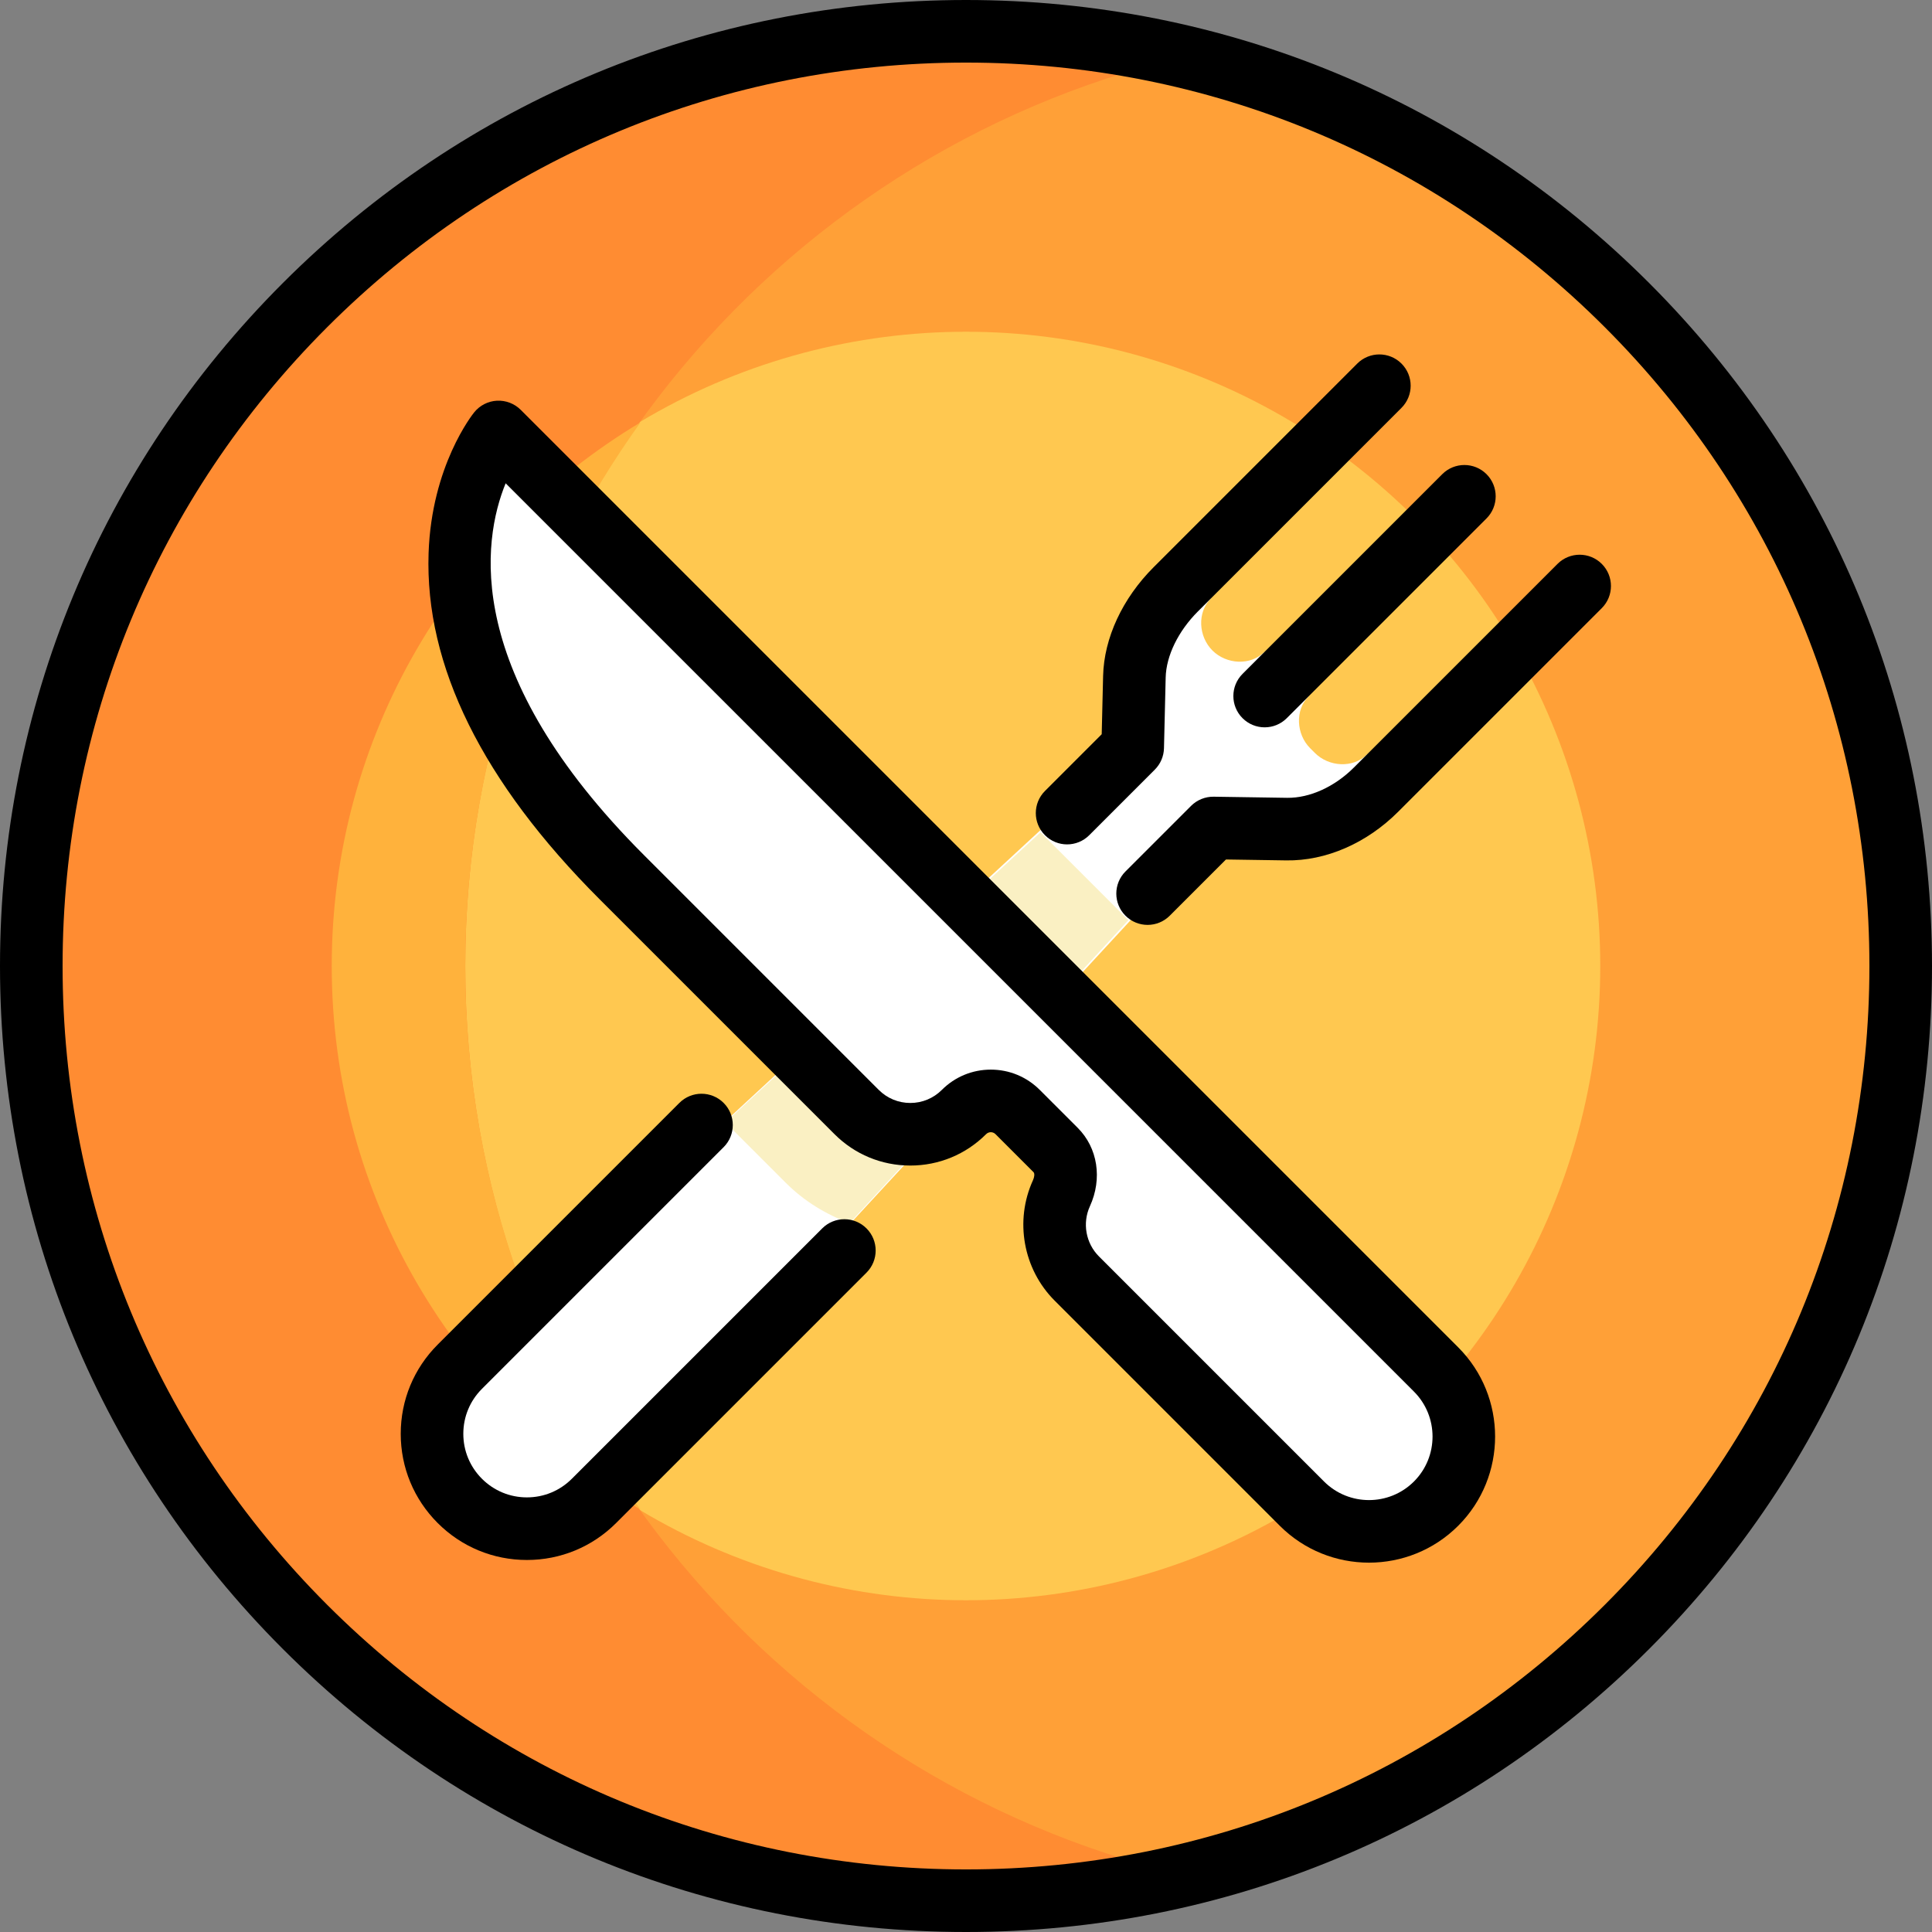 <?xml version="1.0" encoding="iso-8859-1"?>
<!-- Generator: Adobe Illustrator 19.0.0, SVG Export Plug-In . SVG Version: 6.00 Build 0)  -->
<svg version="1.1" id="Layer_1" xmlns="http://www.w3.org/2000/svg" xmlns:xlink="http://www.w3.org/1999/xlink" x="0px" y="0px"
	 viewBox="0 0 512 512" style="enable-background:new 0 0 512 512;" xml:space="preserve">
   <rect x="0" y="0" width="512" height="512" fill="#808080" stroke="none"/>
   <title>Еда</title>
<circle style="fill:#FFA037;" cx="256" cy="256" r="247.706"/>
<circle style="fill:#FFC850;" cx="256" cy="256" r="168.086"/>
<path style="fill:#FF8C32;" d="M123.3,256c0-116.999,81.142-214.986,190.203-240.924C295.041,10.685,275.805,8.294,256,8.294
	C119.195,8.294,8.294,119.195,8.294,256c0,136.804,110.902,247.706,247.706,247.706c19.805,0,39.041-2.392,57.503-6.782
	C204.442,470.986,123.3,372.999,123.3,256z"/>
<path style="fill:#FFB23C;" d="M169.761,400.081C140.613,359.475,123.3,309.808,123.3,256s17.313-103.475,46.459-144.081
	C120.792,141.295,87.914,194.741,87.914,256C87.914,317.26,120.792,370.706,169.761,400.081z"/>
<path style="fill:#FFFFFF;" d="M362.269,199.942c-3.702,3.702-10.105,3.303-13.807-0.4l-1.242-1.242
	c-3.702-3.702-4.1-10.103-0.397-13.805l-11.732-11.732c-3.702,3.702-10.086,3.323-13.789-0.38l0,0
	c-3.702-3.702-4.094-10.097-0.391-13.8l-11.148-4.245c-8.371,8.367-9.554,43.029-9.554,43.029L121.853,362.194
	c-9.819,9.819-9.819,25.738,0,35.557c9.819,9.819,25.738,9.819,35.557,0l164.627-178.137c0,0,36.14-0.207,44.469-8.53
	L362.269,199.942z"/>
<path style="fill:#FAF0C3;" d="M275.756,220.567l-83.535,76.871l16.028,16.028c4.857,4.856,10.643,8.372,16.902,10.673l73.885-80.29
	L275.756,220.567z"/>
<path style="fill:#FFFFFF;" d="M132.128,114.472L380.575,362.92c9.819,9.819,9.819,25.738,0,35.557l0,0
	c-9.819,9.819-25.738,9.819-35.557,0l-59.656-59.656c-6.11-6.11-7.468-15.172-4.073-22.593c1.788-3.909,1.493-8.432-1.546-11.472
	l-10.058-10.058c-3.928-3.928-10.295-3.928-14.223,0l0,0c-7.855,7.855-20.591,7.855-28.445,0l-62.233-62.233
	C93.882,161.565,132.128,114.472,132.128,114.472z"/>
<path d="M137.992,108.608c-1.661-1.661-3.953-2.533-6.292-2.418c-2.345,0.122-4.529,1.232-6.01,3.054
	c-0.462,0.57-11.327,14.202-12.111,37.356c-1.007,29.773,14.246,60.636,45.34,91.73l62.233,62.233
	c5.365,5.365,12.499,8.32,20.089,8.32c7.588,0,14.722-2.955,20.087-8.32c0.427-0.427,0.913-0.516,1.247-0.516
	c0.333,0,0.819,0.09,1.246,0.516l10.058,10.058c0.385,0.385,0.226,1.377-0.133,2.157c-4.909,10.735-2.599,23.559,5.751,31.908
	l59.655,59.656c6.519,6.519,15.081,9.778,23.643,9.778c8.562,0,17.125-3.259,23.643-9.778c13.038-13.037,13.038-34.25,0-47.286
	L137.992,108.608z M374.711,392.613c-6.569,6.569-17.258,6.569-23.828,0l-59.655-59.656c-3.476-3.476-4.439-8.811-2.395-13.279
	c3.347-7.321,2.082-15.479-3.225-20.785l-10.058-10.058c-3.466-3.466-8.075-5.375-12.976-5.375c-4.902,0-9.51,1.91-12.976,5.375
	c-2.233,2.233-5.201,3.462-8.358,3.462c-3.157,0-6.126-1.23-8.359-3.462l-62.233-62.233c-48.158-48.158-42.879-83.249-36.647-98.526
	l240.71,240.709C381.281,375.355,381.281,386.044,374.711,392.613z"/>
<path d="M329.283,190.321c1.619,1.619,3.742,2.43,5.864,2.43s4.245-0.809,5.864-2.43l52.931-52.932
	c3.239-3.239,3.239-8.491,0-11.728c-3.239-3.239-8.491-3.239-11.728,0l-52.931,52.931
	C326.043,181.831,326.043,187.082,329.283,190.321z"/>
<path d="M282.792,223.772c2.122,0,4.245-0.809,5.864-2.43l17.383-17.383c1.506-1.506,2.375-3.535,2.427-5.665l0.45-18.753
	c0.138-5.749,3.33-12.292,8.54-17.503l53.954-53.954c3.239-3.239,3.239-8.491,0-11.728c-3.239-3.239-8.491-3.239-11.728,0
	l-53.954,53.954c-8.272,8.271-13.154,18.78-13.394,28.833l-0.37,15.434l-15.036,15.036c-3.239,3.239-3.239,8.491,0,11.728
	C278.547,222.962,280.669,223.772,282.792,223.772z"/>
<path d="M217.899,325.534l-66.353,66.353c-3.183,3.183-7.413,4.935-11.914,4.935c-4.501,0-8.732-1.753-11.914-4.935
	c-3.183-3.183-4.935-7.414-4.935-11.914c0-4.501,1.753-8.732,4.935-11.914l64.05-64.05c3.239-3.239,3.239-8.491,0-11.728
	c-3.239-3.239-8.491-3.239-11.728,0l-64.05,64.05c-6.315,6.315-9.793,14.712-9.793,23.643c0,8.932,3.479,17.328,9.793,23.643
	c6.314,6.315,14.712,9.793,23.643,9.793c8.931,0,17.327-3.479,23.643-9.793l66.353-66.353c3.239-3.239,3.239-8.491,0-11.728
	C226.389,322.295,221.138,322.295,217.899,325.534z"/>
<path d="M424.489,149.438c-3.239-3.239-8.491-3.239-11.728,0l-53.952,53.952c-5.126,5.126-11.695,8.106-17.676,8.042l-19.496-0.296
	c-2.22-0.031-4.405,0.842-5.99,2.428l-17.384,17.384c-3.239,3.239-3.239,8.491,0,11.728c1.619,1.619,3.742,2.43,5.864,2.43
	s4.245-0.809,5.864-2.43l14.902-14.902l15.988,0.242c10.504,0.161,21.301-4.542,29.656-12.898l53.952-53.952
	C427.728,157.927,427.728,152.676,424.489,149.438z"/>
<path d="M437.019,74.981C388.668,26.628,324.38,0,256,0S123.332,26.628,74.981,74.981S0,187.62,0,256s26.628,132.668,74.981,181.019
	S187.62,512,256,512s132.668-26.628,181.019-74.981S512,324.38,512,256S485.372,123.332,437.019,74.981z M425.291,425.291
	c-45.22,45.219-105.341,70.122-169.291,70.122s-124.071-24.903-169.291-70.122C41.491,380.071,16.587,319.949,16.587,256
	S41.491,131.929,86.709,86.709C131.929,41.491,192.051,16.587,256,16.587s124.071,24.903,169.291,70.122
	c45.219,45.22,70.122,105.342,70.122,169.291S470.509,380.071,425.291,425.291z"/>
<g>
</g>
<g>
</g>
<g>
</g>
<g>
</g>
<g>
</g>
<g>
</g>
<g>
</g>
<g>
</g>
<g>
</g>
<g>
</g>
<g>
</g>
<g>
</g>
<g>
</g>
<g>
</g>
<g>
</g>
</svg>
